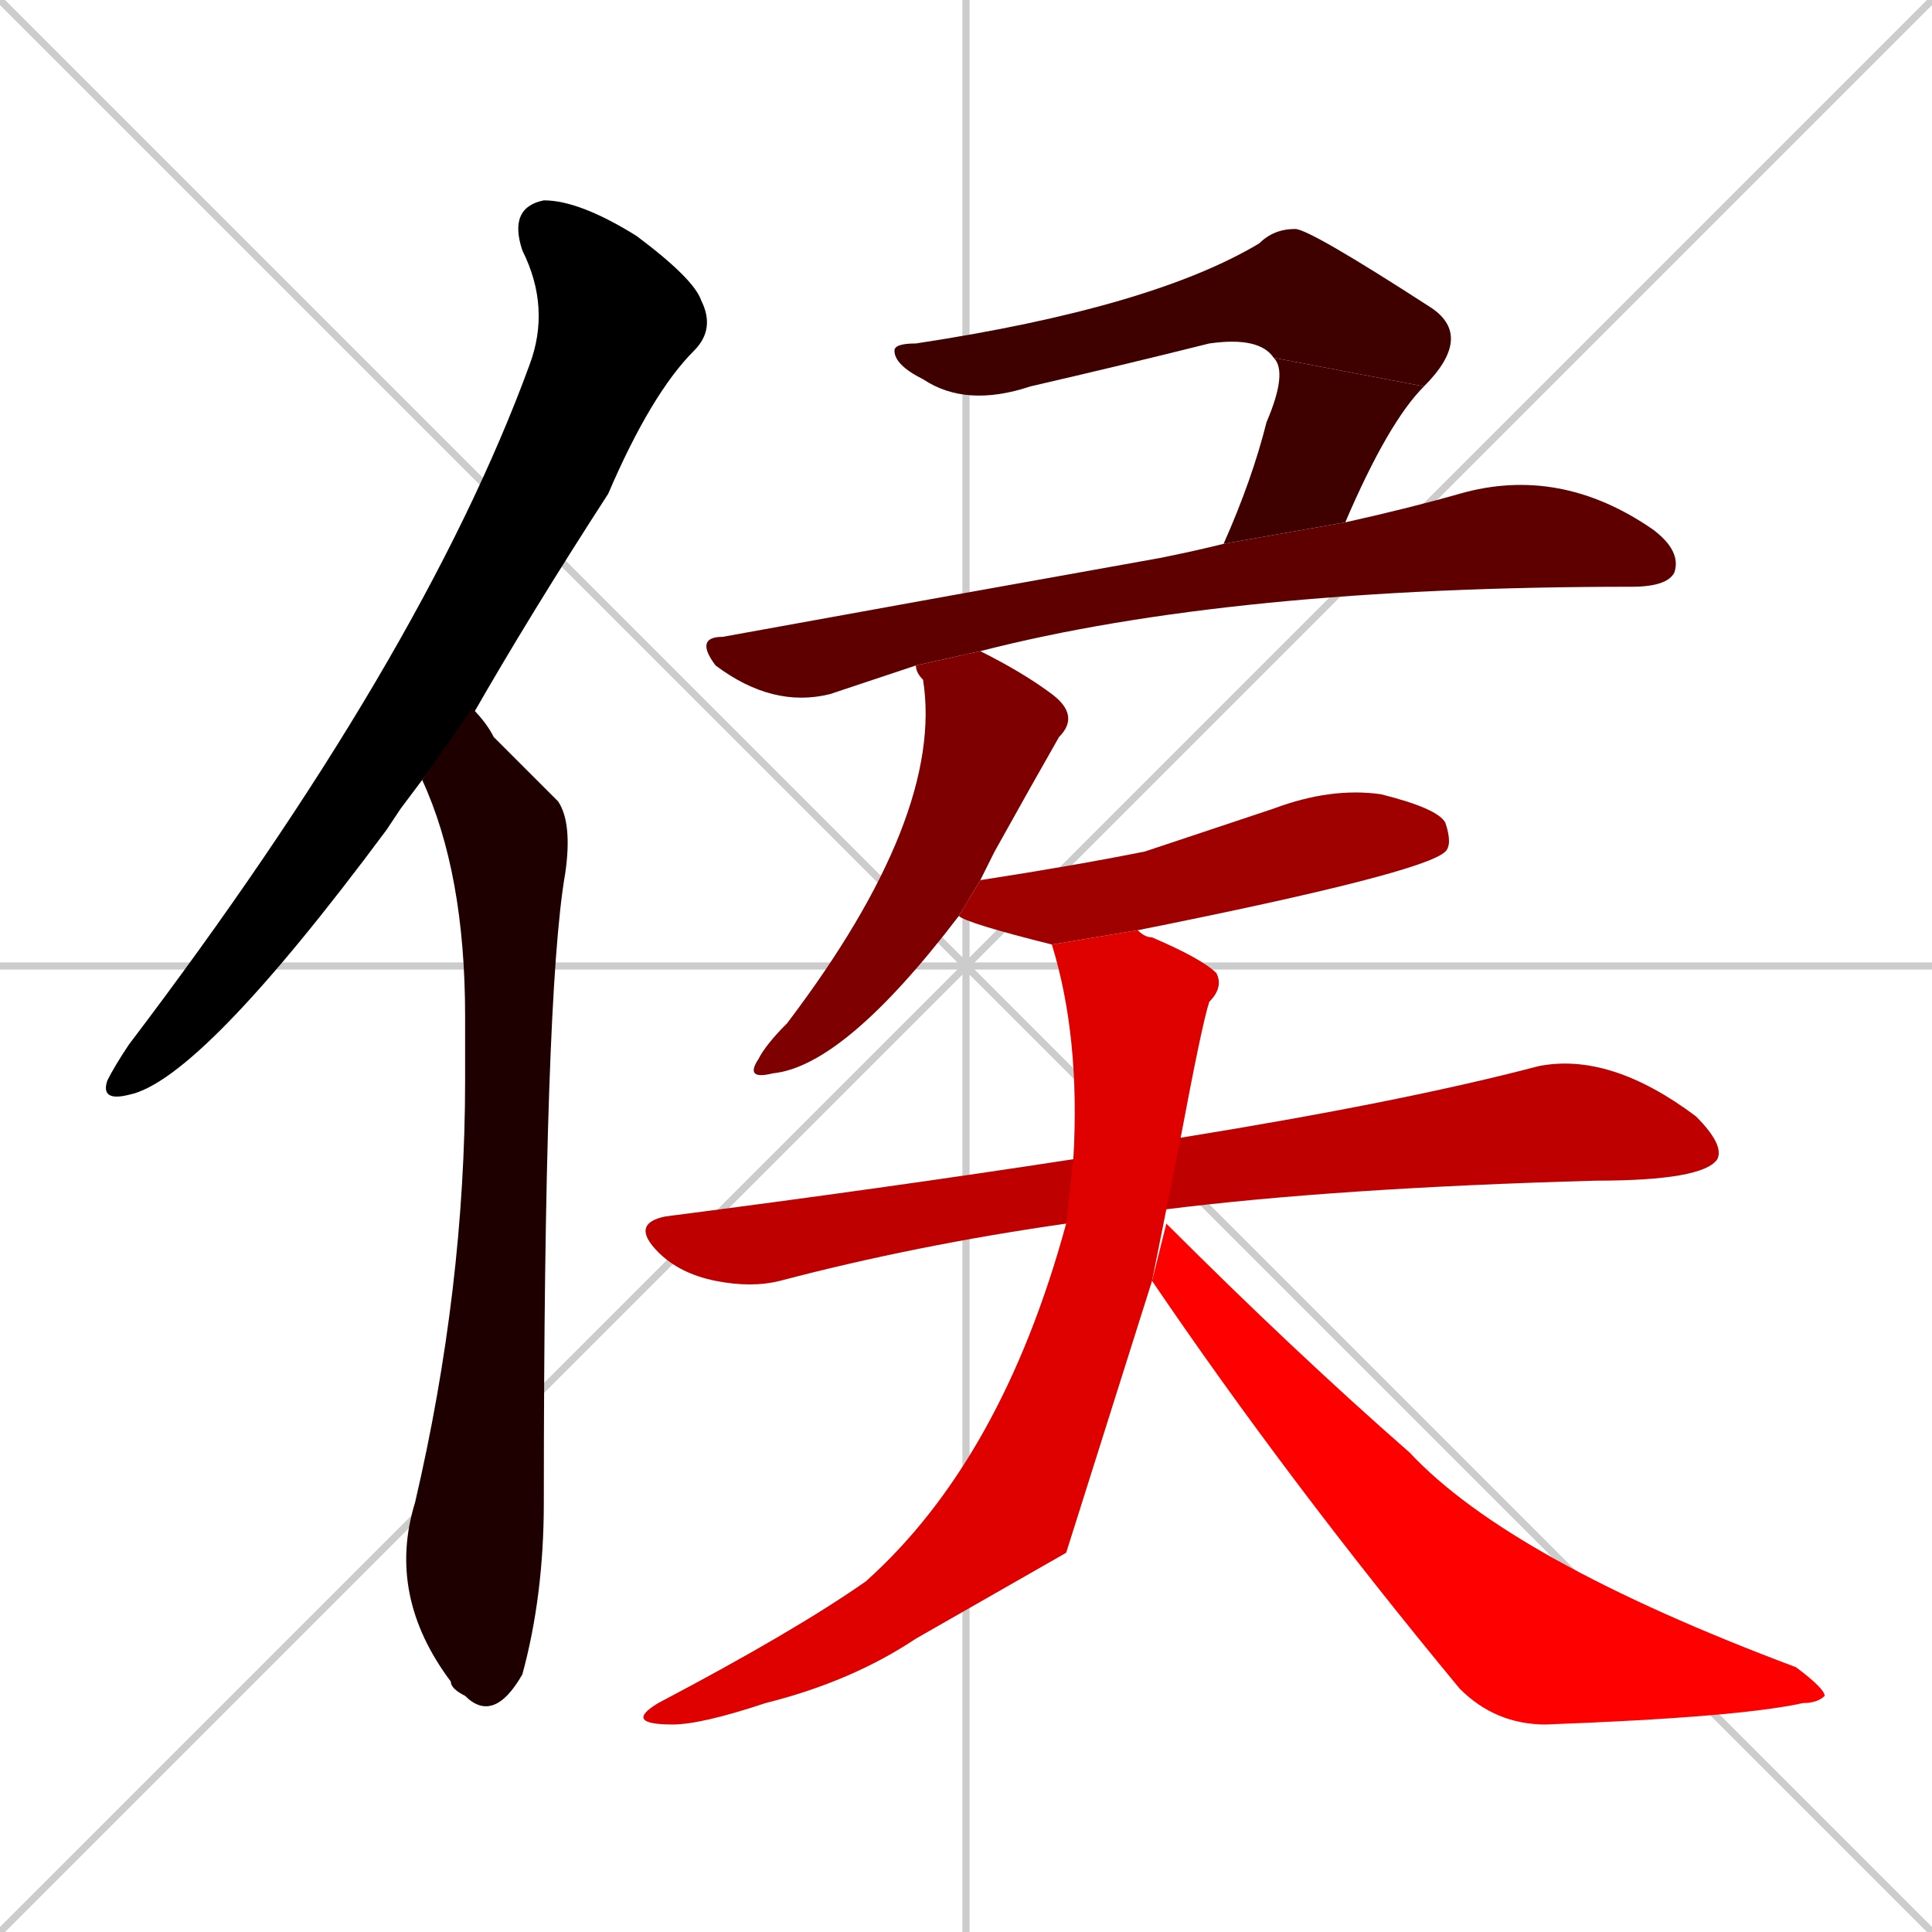 <svg xmlns="http://www.w3.org/2000/svg" xmlns:xlink="http://www.w3.org/1999/xlink" width="270" height="270"><path d="M 0 0 L 270 270 M 270 0 L 0 270 M 135 0 L 135 270 M 0 135 L 270 135" stroke="#CCCCCC" /><path d="M 56 113 L 54 116 Q 28 151 18 153 Q 14 154 15 151 Q 16 149 18 146 Q 59 92 74 51 Q 77 43 73 35 Q 71 29 76 28 Q 81 28 89 33 Q 97 39 98 42 Q 100 46 97 49 Q 91 55 85 69 Q 74 86 66 100 L 59 109" fill="#000000" /><path d="M 66 99 Q 68 101 69 103 Q 73 107 78 112 Q 80 115 79 122 Q 76 139 76 210 Q 76 223 73 234 Q 69 241 65 237 Q 63 236 63 235 Q 54 223 58 210 Q 65 180 65 151 Q 65 146 65 142 Q 65 122 59 109" fill="#1f0000" /><path d="M 178 50 Q 176 47 169 48 Q 157 51 144 54 Q 135 57 129 53 Q 125 51 125 49 Q 125 48 128 48 Q 161 43 176 34 Q 178 32 181 32 Q 183 32 200 43 Q 206 47 199 54" fill="#3f0000" /><path d="M 171 76 Q 175 67 177 59 Q 180 52 178 50 L 199 54 Q 194 59 188 73" fill="#3f0000" /><path d="M 128 93 Q 122 95 116 97 Q 112 98 108 97 Q 104 96 100 93 Q 97 89 101 89 Q 134 83 162 78 Q 167 77 171 76 L 188 73 Q 197 71 204 69 Q 218 65 231 74 Q 235 77 234 80 Q 233 82 228 82 Q 172 82 137 91" fill="#5f0000" /><path d="M 134 128 Q 118 149 108 150 Q 104 151 106 148 Q 107 146 110 143 Q 132 114 129 95 Q 128 94 128 93 L 137 91 Q 143 94 147 97 Q 151 100 148 103 Q 144 110 139 119 Q 138 121 137 123" fill="#7f0000" /><path d="M 147 132 Q 135 129 134 128 L 137 123 Q 136 123 137 123 Q 150 121 160 119 Q 169 116 178 113 Q 186 110 193 111 Q 201 113 202 115 Q 203 118 202 119 Q 199 122 159 130" fill="#9f0000" /><path d="M 149 171 Q 128 174 109 179 Q 105 180 100 179 Q 95 178 92 175 Q 88 171 93 170 Q 124 166 150 162 L 165 159 Q 196 154 215 149 Q 225 147 237 156 Q 241 160 240 162 Q 238 165 223 165 Q 187 166 163 169" fill="#bf0000" /><path d="M 149 217 L 128 229 Q 119 235 107 238 Q 98 241 94 241 Q 87 241 92 238 Q 111 228 121 221 Q 140 204 149 171 L 150 162 Q 151 145 147 132 L 159 130 Q 160 131 161 131 Q 168 134 170 136 Q 171 138 169 140 Q 168 143 165 159 L 161 179" fill="#df0000" /><path d="M 163 171 Q 181 189 197 203 Q 211 218 251 233 Q 255 236 255 237 Q 254 238 252 238 Q 243 240 216 241 Q 209 241 204 236 Q 180 207 161 179" fill="#ff0000" /></svg>